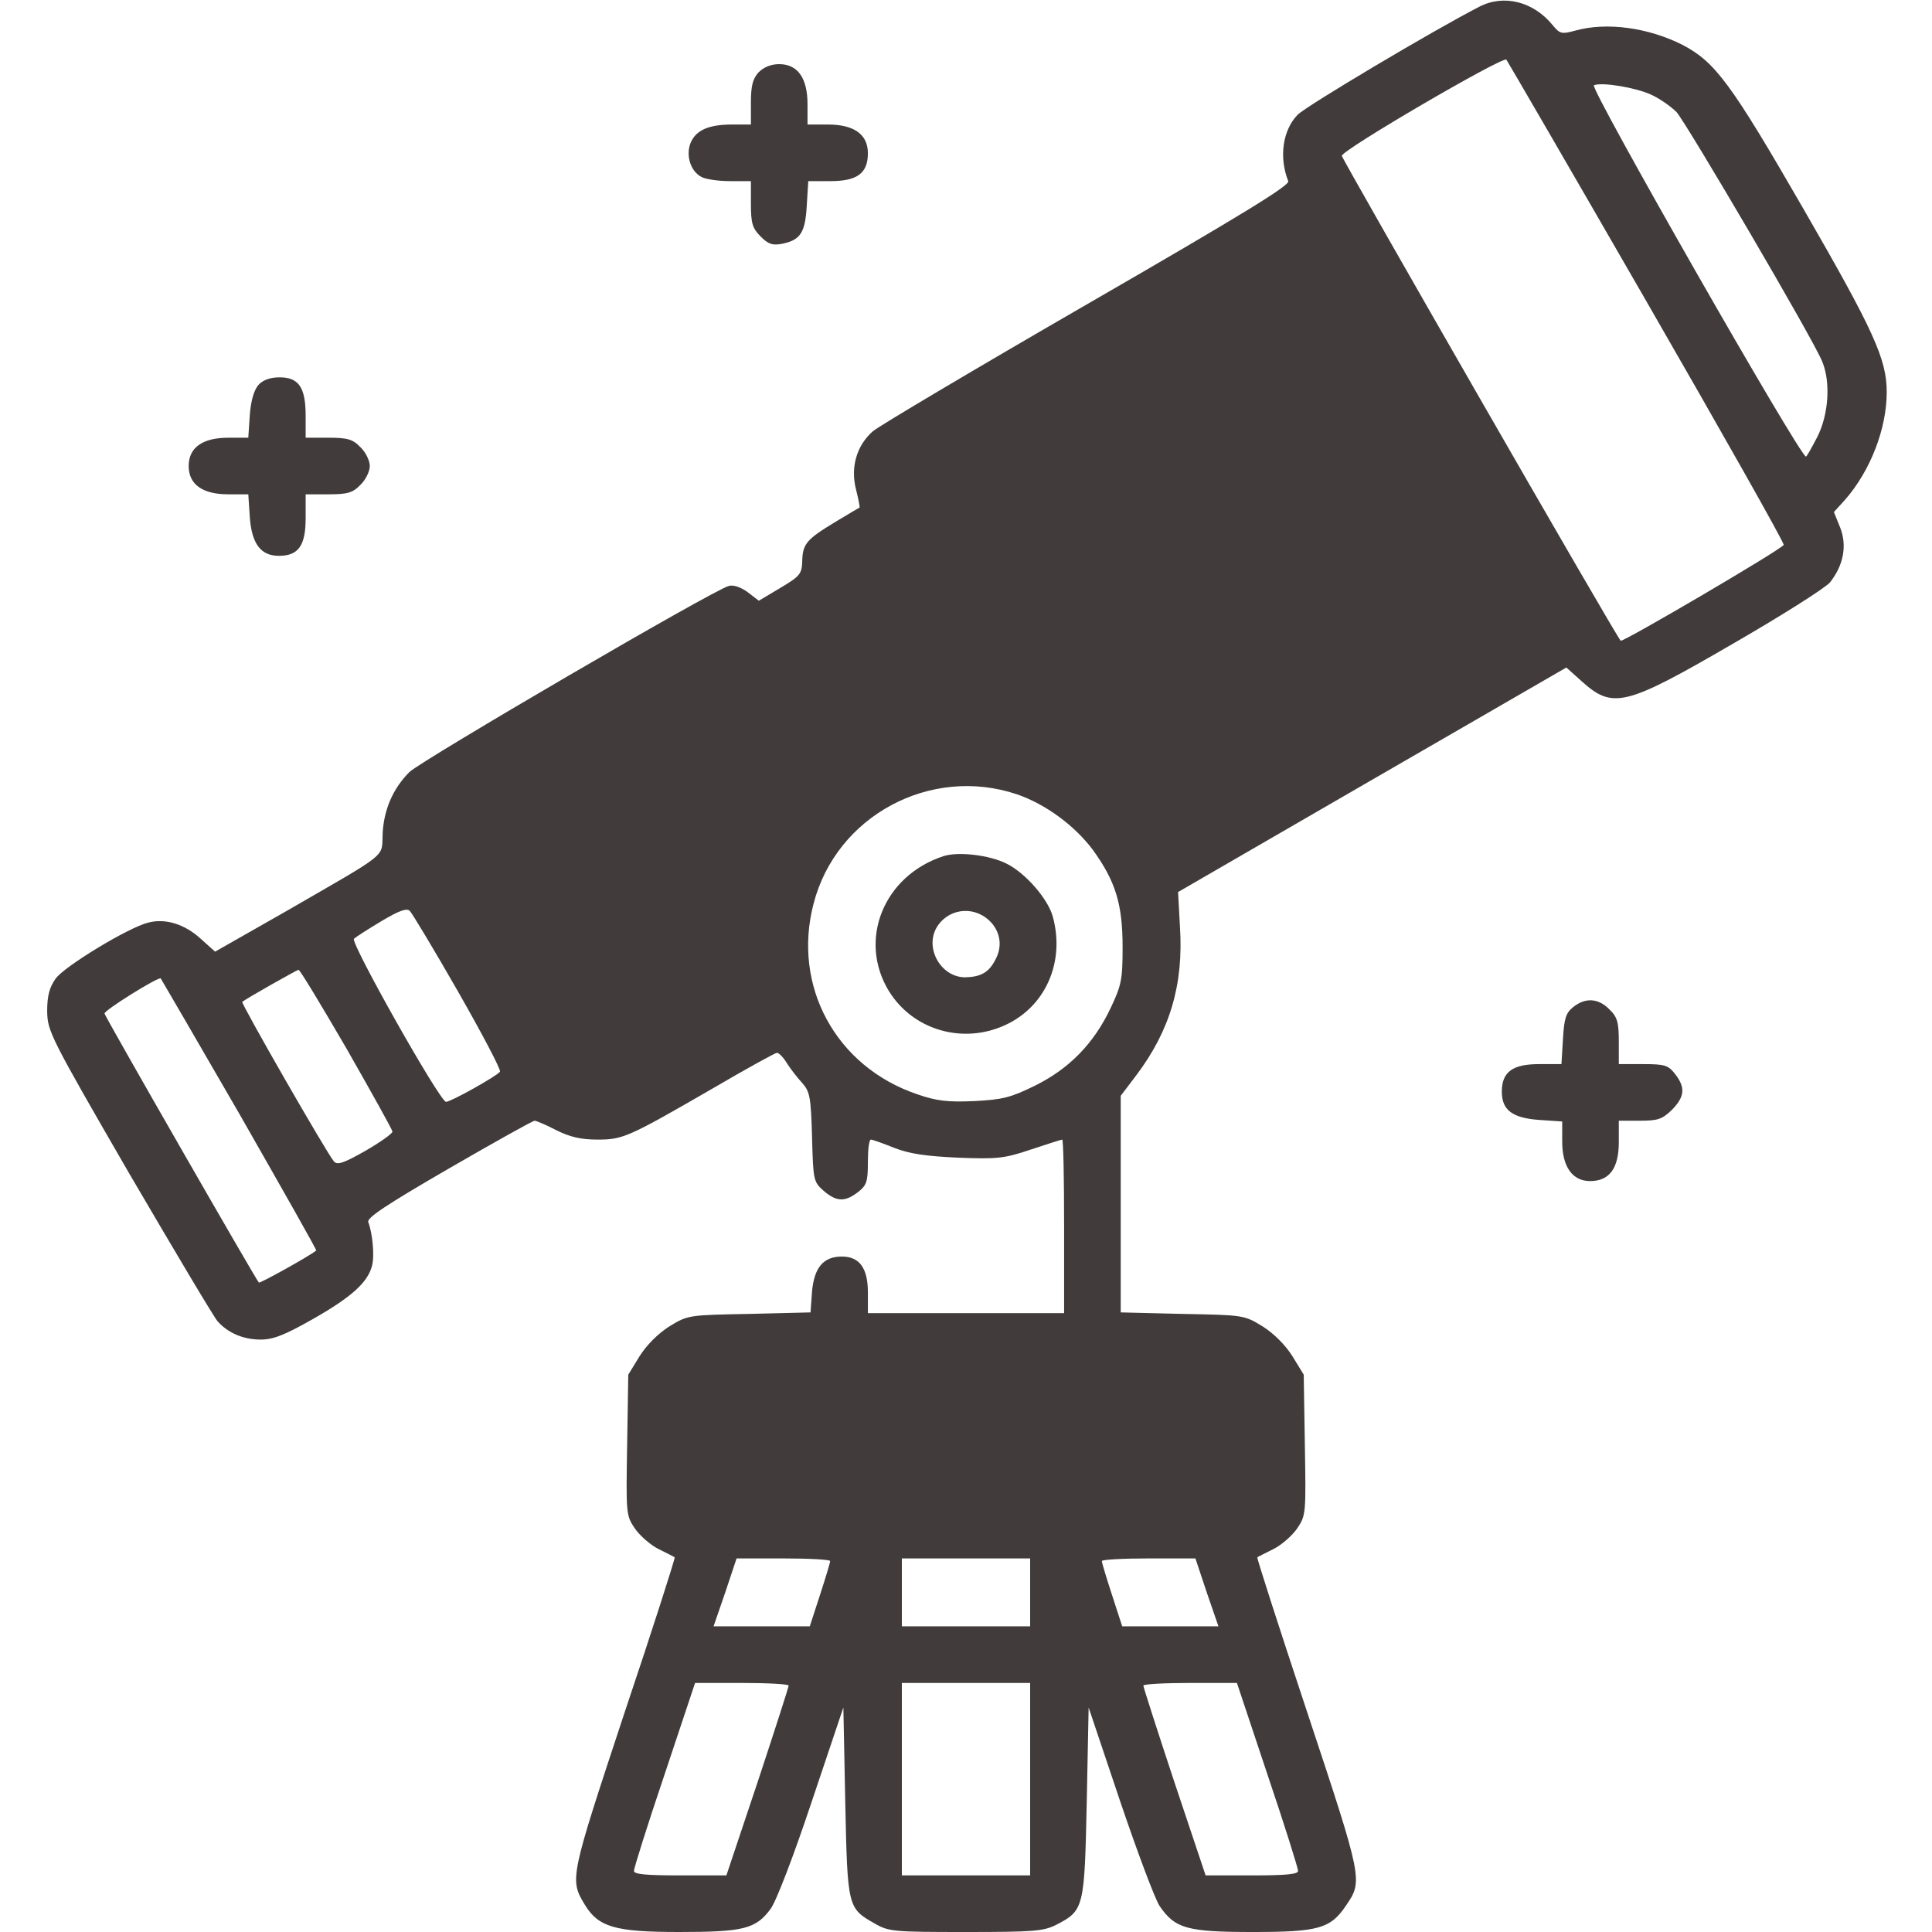 <?xml version="1.0" standalone="no"?>
<!DOCTYPE svg PUBLIC "-//W3C//DTD SVG 20010904//EN"
 "http://www.w3.org/TR/2001/REC-SVG-20010904/DTD/svg10.dtd">
<svg version="1.0" xmlns="http://www.w3.org/2000/svg"
 width="512pt" height="512pt" viewBox="0 0 512 512"
 preserveAspectRatio="xMidYMid meet">

<g transform="translate(0,512) scale(0.1,-0.1)"
fill="#413B3B" stroke="none">
<path d="M3920 5102 c-119 -61 -457 -262 -481 -286 -40 -41 -50 -113 -25 -176
5 -11 -124 -90 -531 -325 -296 -171 -552 -323 -570 -338 -43 -38 -60 -96 -44
-156 6 -24 10 -45 9 -46 -2 -1 -31 -18 -64 -38 -76 -46 -87 -58 -88 -104 -1
-34 -6 -40 -58 -71 l-57 -34 -30 23 c-18 13 -38 20 -50 16 -40 -10 -814 -462
-846 -493 -43 -43 -68 -99 -71 -164 -3 -64 21 -45 -256 -205 l-188 -107 -39
35 c-42 38 -93 54 -138 42 -51 -12 -223 -116 -246 -149 -16 -23 -22 -45 -22
-86 1 -53 7 -66 217 -429 120 -205 225 -382 235 -393 28 -31 68 -48 114 -48
33 0 64 12 141 56 100 57 143 96 154 140 7 26 1 87 -10 115 -5 11 44 44 213
142 121 70 223 127 228 127 4 0 30 -11 57 -25 36 -18 65 -25 109 -25 68 0 80
5 310 138 87 51 162 92 166 92 5 0 17 -12 26 -27 10 -16 28 -39 41 -53 20 -23
23 -36 26 -143 3 -116 4 -119 31 -143 34 -29 56 -30 91 -3 23 18 26 28 26 80
0 32 3 59 8 59 4 0 32 -10 62 -22 41 -16 84 -22 170 -26 104 -4 122 -2 193 22
42 14 80 26 82 26 3 0 5 -103 5 -230 l0 -230 -260 0 -260 0 0 55 c0 64 -22 95
-69 95 -49 0 -73 -29 -79 -92 l-4 -56 -162 -4 c-161 -3 -163 -3 -212 -33 -30
-19 -60 -49 -79 -79 l-30 -49 -3 -186 c-3 -181 -3 -187 20 -221 13 -19 41 -44
63 -55 22 -11 42 -21 43 -22 2 -1 -57 -186 -133 -412 -145 -439 -146 -441
-105 -509 36 -59 80 -72 250 -72 170 0 203 8 242 61 15 20 61 140 109 284 l84
250 5 -250 c6 -280 6 -282 79 -323 36 -21 51 -22 240 -22 180 0 206 2 240 19
74 38 75 45 81 326 l5 250 83 -247 c46 -136 93 -261 105 -279 41 -60 73 -69
247 -69 174 0 206 9 247 70 45 66 45 67 -102 510 -75 226 -135 412 -133 413 1
1 21 11 43 22 22 11 50 36 63 55 23 34 23 40 20 221 l-3 186 -30 49 c-19 30
-49 60 -79 79 -49 30 -51 30 -213 33 l-163 4 0 287 0 287 41 54 c89 118 126
240 116 394 l-5 92 515 298 514 297 39 -35 c84 -76 115 -69 404 99 130 75 245
148 256 162 36 46 45 97 27 144 l-17 42 30 33 c67 77 110 188 110 285 0 87
-34 162 -221 486 -192 333 -234 389 -320 434 -91 46 -201 61 -284 38 -36 -10
-41 -9 -60 14 -51 63 -130 83 -195 49z m444 -782 c201 -349 365 -639 363 -644
-4 -11 -427 -259 -432 -254 -12 11 -738 1275 -739 1285 -1 15 426 264 436 255
3 -4 171 -293 372 -642z m12 549 c22 -10 52 -31 67 -46 26 -29 362 -601 386
-661 23 -55 17 -141 -13 -200 -15 -29 -28 -52 -30 -52 -16 0 -575 979 -562
984 21 9 111 -6 152 -25z m-1681 -1854 c76 -26 153 -83 201 -147 60 -83 79
-143 79 -258 0 -86 -3 -101 -32 -162 -44 -93 -109 -160 -200 -205 -65 -32 -86
-37 -161 -41 -70 -3 -99 0 -151 18 -216 73 -332 287 -275 505 60 233 310 367
539 290z m-1481 -523 c64 -112 114 -207 111 -212 -7 -11 -130 -80 -143 -80
-16 0 -254 422 -244 432 5 5 38 26 73 47 47 28 67 35 75 27 6 -6 64 -102 128
-214z m-295 -152 c66 -116 121 -214 121 -219 0 -5 -32 -28 -72 -51 -58 -33
-74 -38 -83 -28 -16 17 -247 419 -243 423 11 9 144 84 149 85 4 0 61 -95 128
-210z m-284 -173 c113 -198 205 -360 203 -361 -18 -15 -150 -88 -152 -85 -9
10 -408 705 -409 713 -2 8 144 99 149 93 1 -1 95 -163 209 -360z m1565 -1184
c0 -4 -12 -44 -27 -90 l-27 -83 -127 0 -128 0 31 90 30 90 124 0 c68 0 124 -3
124 -7z m530 -83 l0 -90 -170 0 -170 0 0 90 0 90 170 0 170 0 0 -90z m468 0
l31 -90 -128 0 -127 0 -27 83 c-15 46 -27 86 -27 90 0 4 56 7 124 7 l124 0 30
-90z m-1108 -247 c0 -4 -37 -119 -82 -255 l-83 -248 -122 0 c-92 0 -123 3
-123 12 0 7 36 122 81 255 l81 243 124 0 c68 0 124 -3 124 -7z m640 -248 l0
-255 -170 0 -170 0 0 255 0 255 170 0 170 0 0 -255z m629 12 c45 -133 81 -248
81 -255 0 -9 -31 -12 -123 -12 l-122 0 -83 248 c-45 136 -82 251 -82 255 0 4
56 7 124 7 l124 0 81 -243z"/>
<path d="M2500 2851 c-159 -52 -227 -223 -144 -358 64 -103 195 -141 307 -90
108 49 160 168 127 288 -13 47 -72 115 -122 140 -45 23 -129 33 -168 20z m128
-177 c24 -28 28 -64 10 -97 -17 -34 -39 -46 -80 -47 -67 0 -111 83 -72 138 34
48 102 51 142 6z"/>
<path d="M2010 4928 c-15 -17 -20 -35 -20 -80 l0 -58 -50 0 c-62 0 -96 -15
-110 -49 -13 -33 0 -75 29 -90 11 -6 45 -11 75 -11 l56 0 0 -60 c0 -52 4 -65
26 -87 20 -20 31 -24 57 -19 48 10 61 29 65 101 l4 65 59 0 c71 0 99 21 99 74
0 50 -37 76 -106 76 l-54 0 0 54 c0 69 -26 106 -75 106 -22 0 -41 -8 -55 -22z"/>
<path d="M685 4100 c-12 -14 -20 -41 -23 -80 l-4 -60 -53 0 c-68 0 -105 -26
-105 -75 0 -49 37 -75 105 -75 l53 0 4 -60 c5 -71 29 -103 77 -103 52 0 71 27
71 100 l0 63 60 0 c51 0 65 4 85 25 14 13 25 36 25 50 0 14 -11 37 -25 50 -20
21 -34 25 -85 25 l-60 0 0 58 c0 75 -18 102 -69 102 -25 0 -44 -7 -56 -20z"/>
<path d="M4169 2451 c-19 -15 -24 -30 -27 -85 l-4 -66 -59 0 c-71 0 -99 -21
-99 -73 0 -49 28 -70 100 -75 l60 -4 0 -53 c0 -67 27 -105 74 -105 51 0 76 34
76 103 l0 57 56 0 c48 0 59 4 85 29 34 35 36 59 8 95 -18 23 -27 26 -85 26
l-64 0 0 60 c0 51 -4 65 -25 85 -29 30 -64 32 -96 6z"/>
</g>
</svg>
